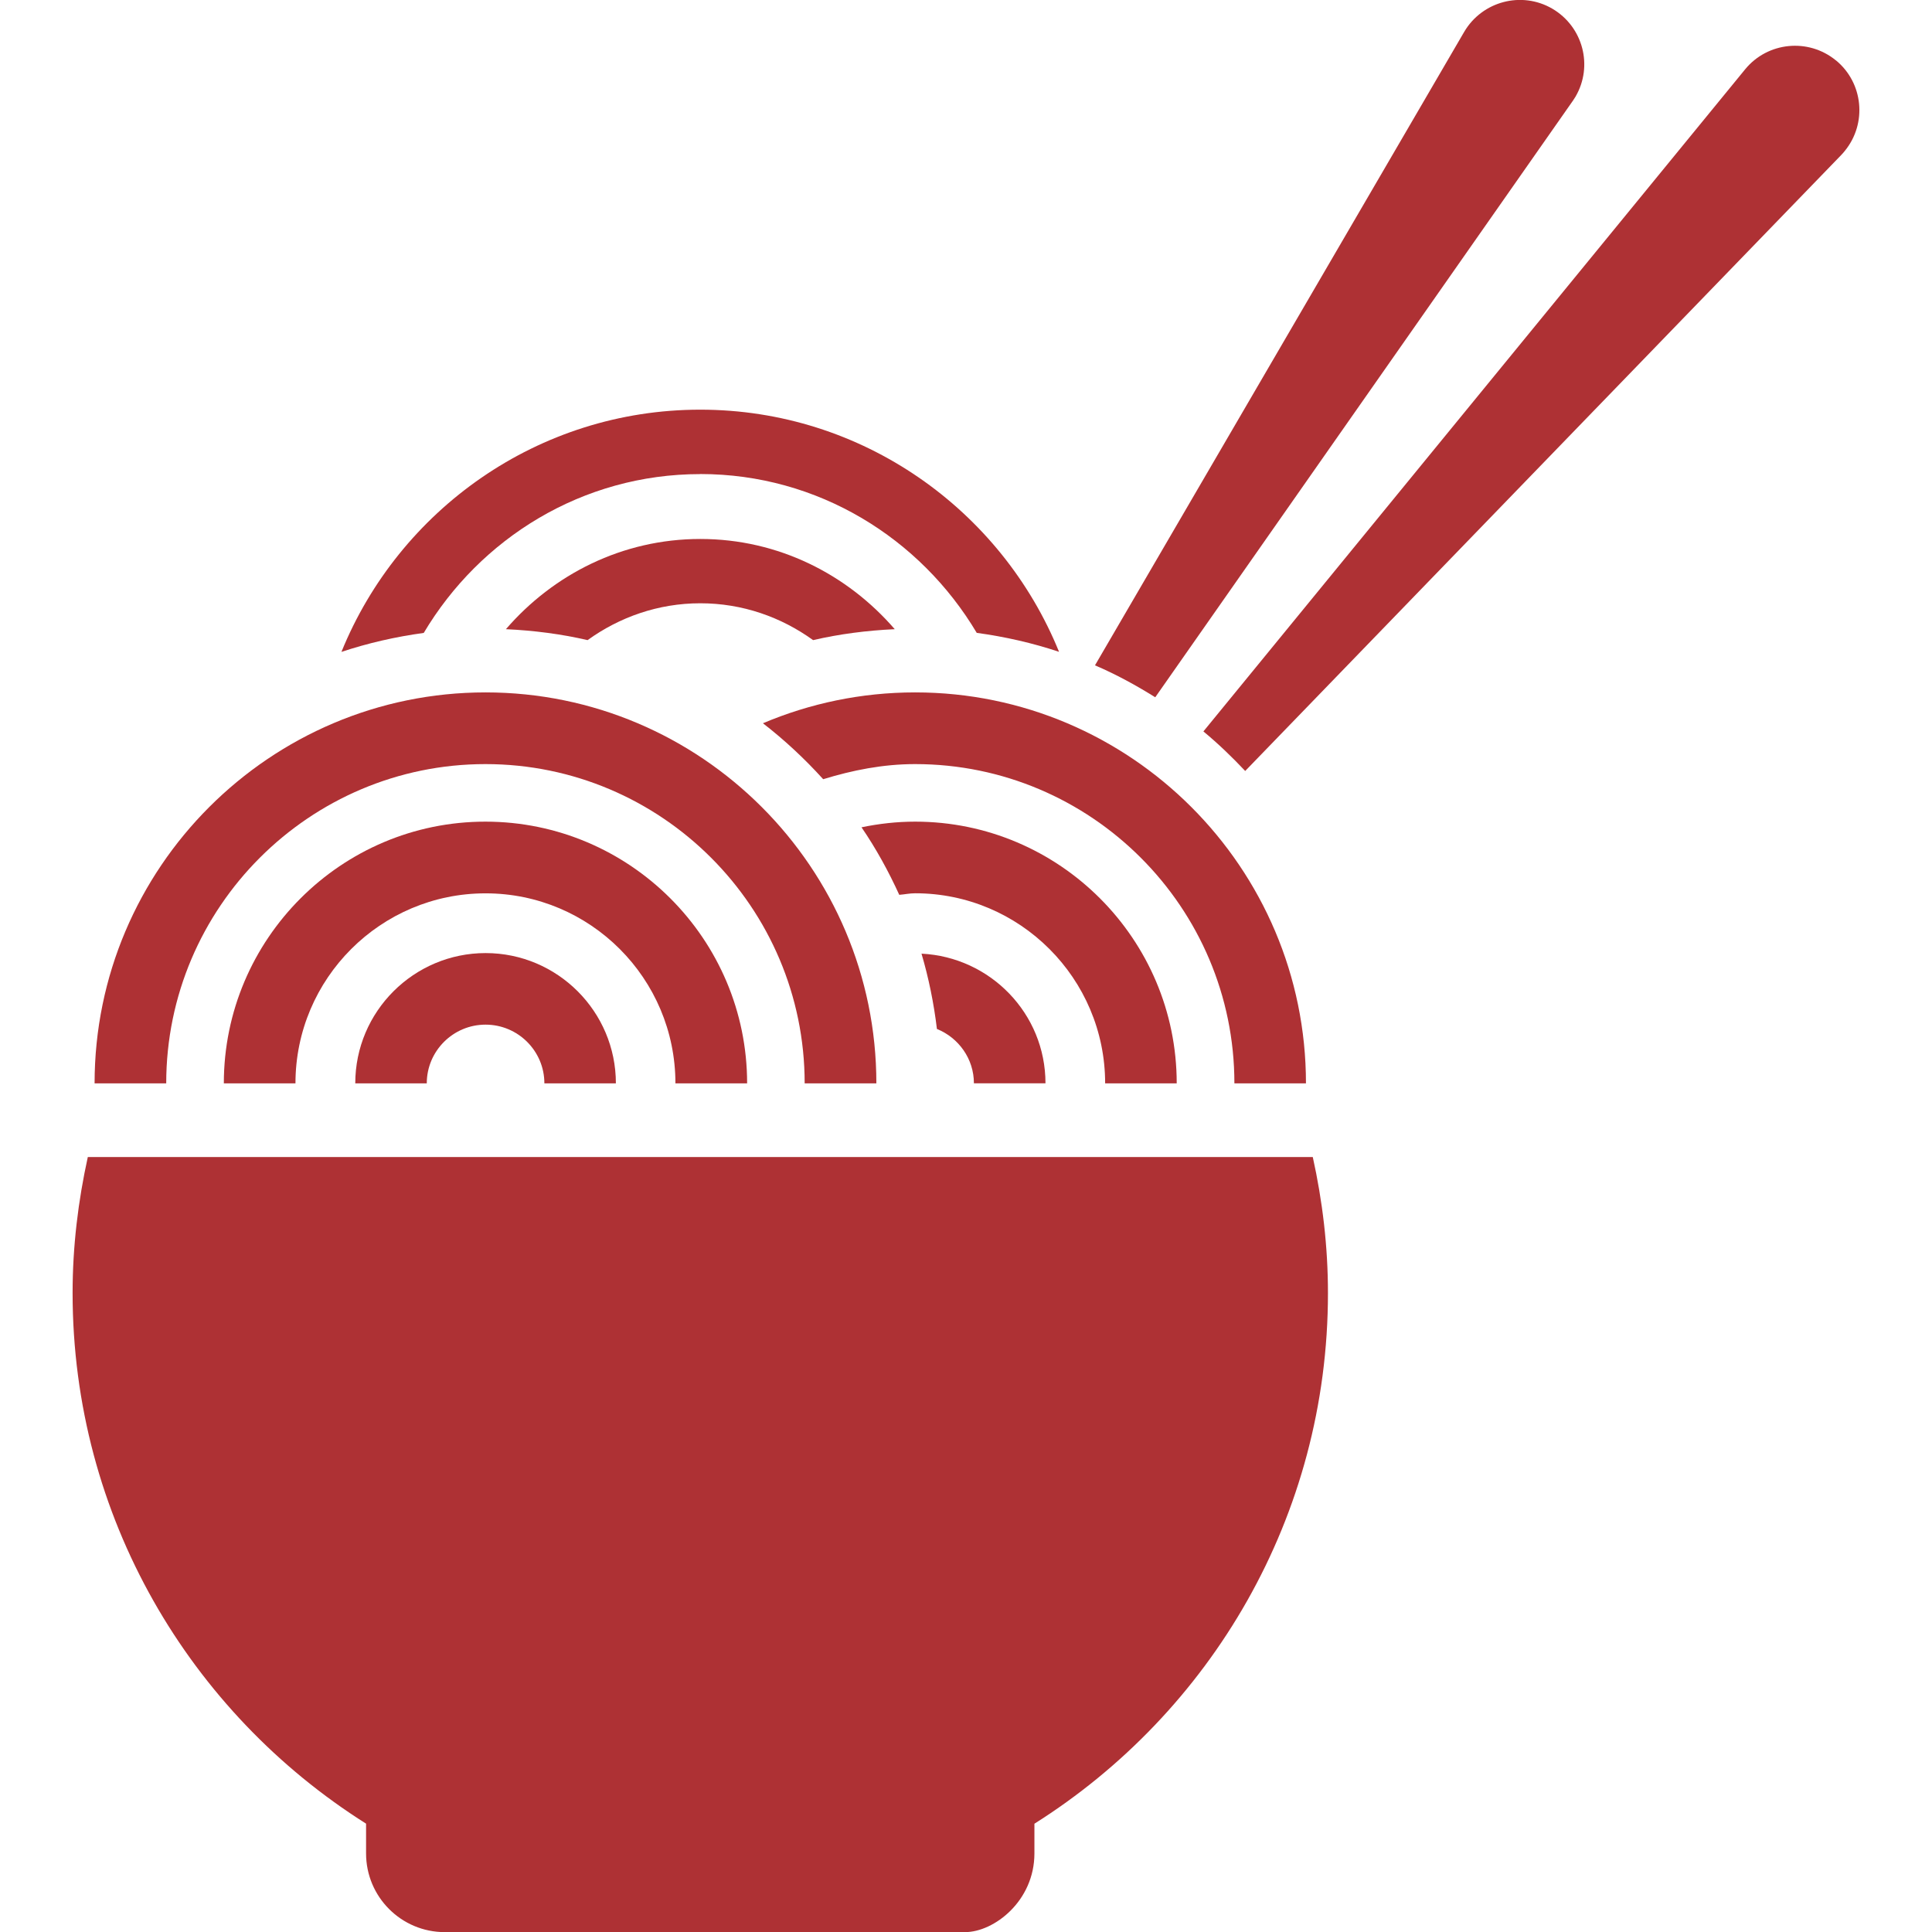 <svg xmlns="http://www.w3.org/2000/svg" viewBox="0 0 30.046 30.046" width="64" height="64">
    <g fill="#ae3134">
        <path
            d="M28.55.938c-.428-.35-1.06-.287-1.41.14l-8.425 10.297c.23.19.446.398.65.615l9.27-9.58c.02-.02.038-.042.055-.063.35-.428.288-1.06-.14-1.41zM24.456 1.575l.045-.07c.28-.478.118-1.09-.36-1.37-.477-.278-1.09-.116-1.37.36l-5.742 9.852c.327.14.638.31.937.497l6.49-9.27zM10.89 7.372c1.835 0 3.425 1 4.3 2.47.44.06.87.158 1.28.295-.896-2.205-3.058-3.766-5.58-3.766-2.522 0-4.685 1.562-5.58 3.767.413-.137.84-.235 1.28-.295.876-1.472 2.467-2.47 4.3-2.47z" />
        <path
            d="M10.89 8.382c-1.21 0-2.286.55-3.022 1.403.434.02.86.075 1.27.17.495-.357 1.098-.573 1.753-.573.657 0 1.26.216 1.754.573.41-.095.835-.15 1.27-.17-.737-.852-1.81-1.403-3.023-1.403zM1.366 17.992c-.15.682-.237 1.388-.237 2.116 0 3.48 1.824 6.524 4.564 8.253v.463c0 .676.548 1.224 1.224 1.224h8.09c.452 0 1.08-.484 1.08-1.224v-.462c2.74-1.728 4.565-4.773 4.565-8.252 0-.727-.085-1.434-.236-2.116H1.367zM19.752 16.848h.558c0-3.352-2.727-6.08-6.078-6.08-.84 0-1.64.172-2.367.48.338.262.65.553.937.87.456-.14.93-.235 1.43-.235 2.738 0 4.965 2.228 4.965 4.965h.555z" />
        <path
            d="M17.187 16.848H18.3c0-2.244-1.825-4.07-4.068-4.07-.286 0-.564.032-.834.088.226.33.42.684.587 1.05.083-.006.162-.024.247-.024 1.63 0 2.955 1.326 2.955 2.956z" />
        <path
            d="M14.573 16.003c.334.136.573.462.573.844h1.113c0-1.083-.857-1.963-1.928-2.016.112.38.192.772.24 1.173zM2.585 16.848c0-2.737 2.228-4.965 4.965-4.965 2.738 0 4.964 2.228 4.964 4.965h1.115c0-3.352-2.726-6.08-6.078-6.08-3.352 0-6.08 2.728-6.08 6.08H2.586z" />
        <path
            d="M10.505 16.848h1.114c0-2.244-1.826-4.07-4.07-4.07-2.243 0-4.068 1.826-4.068 4.07h1.114c0-1.63 1.326-2.955 2.956-2.955s2.953 1.325 2.953 2.955z" />
        <path
            d="M5.523 16.848h1.114c0-.503.41-.913.914-.913.505 0 .915.41.915.913h1.112c0-1.118-.91-2.026-2.026-2.026s-2.027.908-2.027 2.026z" />
    </g>
</svg>